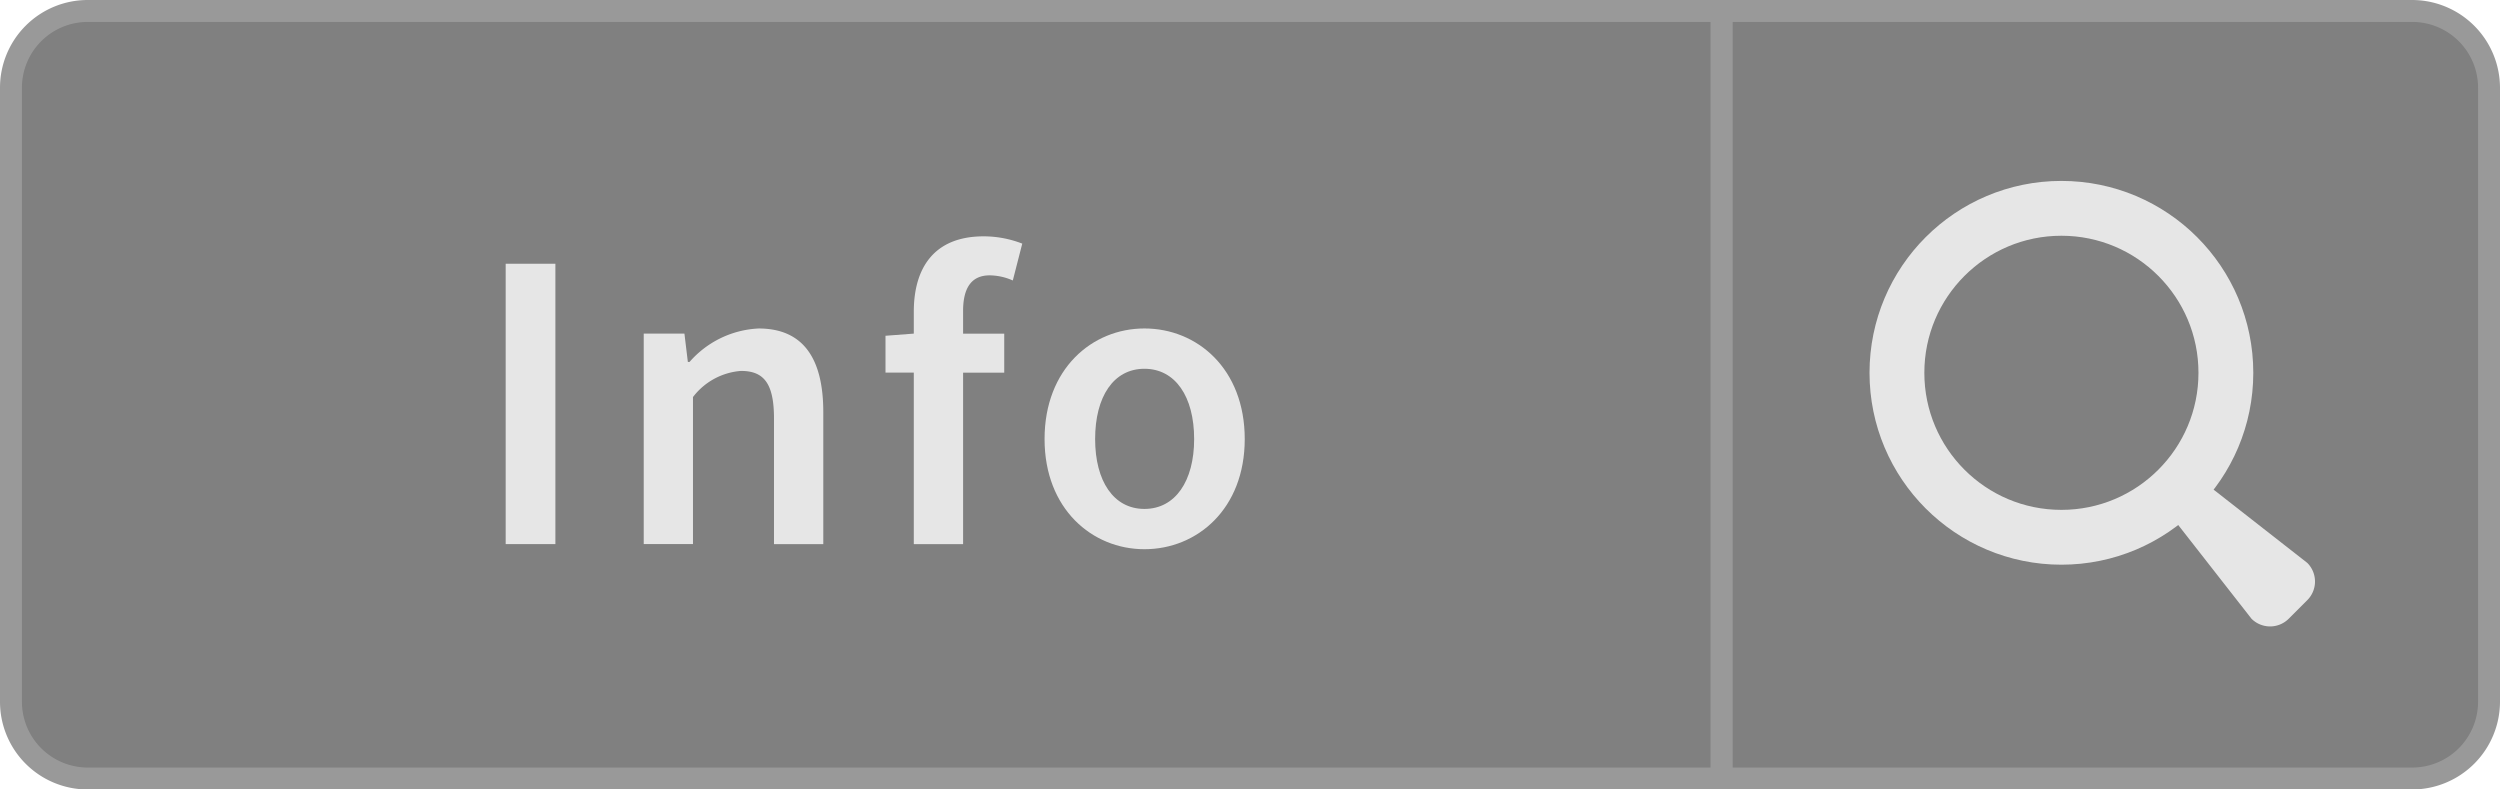 <svg xmlns="http://www.w3.org/2000/svg" width="114" height="36" viewBox="0 0 114 36"><title>Menu_Search_Active_L</title><path d="M78.5,35.5V.5H110A3.504,3.504,0,0,1,113.5,4V32a3.504,3.504,0,0,1-3.5,3.5Z" fill="gray"/><path d="M110,1a3.003,3.003,0,0,1,3,3V32a3.003,3.003,0,0,1-3,3H79V1h31m0-1H78V36h32a4.012,4.012,0,0,0,4-4V4a4.012,4.012,0,0,0-4-4Z" fill="#999"/><path d="M4,35.5A3.504,3.504,0,0,1,.5,32V4A3.504,3.504,0,0,1,4,.5H78.5v35Z" fill="gray"/><path d="M78,1V35H4a3.003,3.003,0,0,1-3-3V4A3.003,3.003,0,0,1,4,1H78m1-1H4A4,4,0,0,0,0,4V32a4,4,0,0,0,4,4H79V0Z" fill="#999"/><path d="M25.326,12.027V24.811H23.059V12.027Z" fill="#e6e6e6"/><path d="M31.21,15.213l.156,1.291h.078a4.455,4.455,0,0,1,3.147-1.525c2.052,0,2.951,1.388,2.951,3.812v6.021h-2.248V19.084c0-1.584-.449-2.17-1.505-2.17a3.042,3.042,0,0,0-2.189,1.191v6.705H29.354V15.213Z" fill="#e6e6e6"/><path d="M40.379,16.992V15.311l1.29-.098V14.217c0-1.994.919-3.44,3.186-3.44a4.865,4.865,0,0,1,1.76.332l-.431,1.681a2.648,2.648,0,0,0-1.055-.234c-.782,0-1.212.508-1.212,1.623v1.035h1.876v1.779H43.917v7.818H41.669V16.992Z" fill="#e6e6e6"/><path d="M47.632,20.021c0-3.205,2.17-5.043,4.555-5.043,2.404,0,4.573,1.838,4.573,5.043,0,3.186-2.169,5.023-4.573,5.023C49.802,25.045,47.632,23.207,47.632,20.021Zm6.821,0c0-1.936-.859-3.205-2.267-3.205s-2.248,1.27-2.248,3.205c0,1.916.841,3.186,2.248,3.186S54.453,21.938,54.453,20.021Z" fill="#e6e6e6"/><circle cx="94" cy="17" r="7.5" fill="none" stroke="#e6e6e6" stroke-miterlimit="10" stroke-width="2.5"/><path d="M102.668,28.214l-4.303-5.503,1.345-1.345,5.503,4.303a1.2,1.2,0,0,1,0,1.697l-.848.848a1.2,1.2,0,0,1-1.697,0Z" fill="#e6e6e6"/></svg>